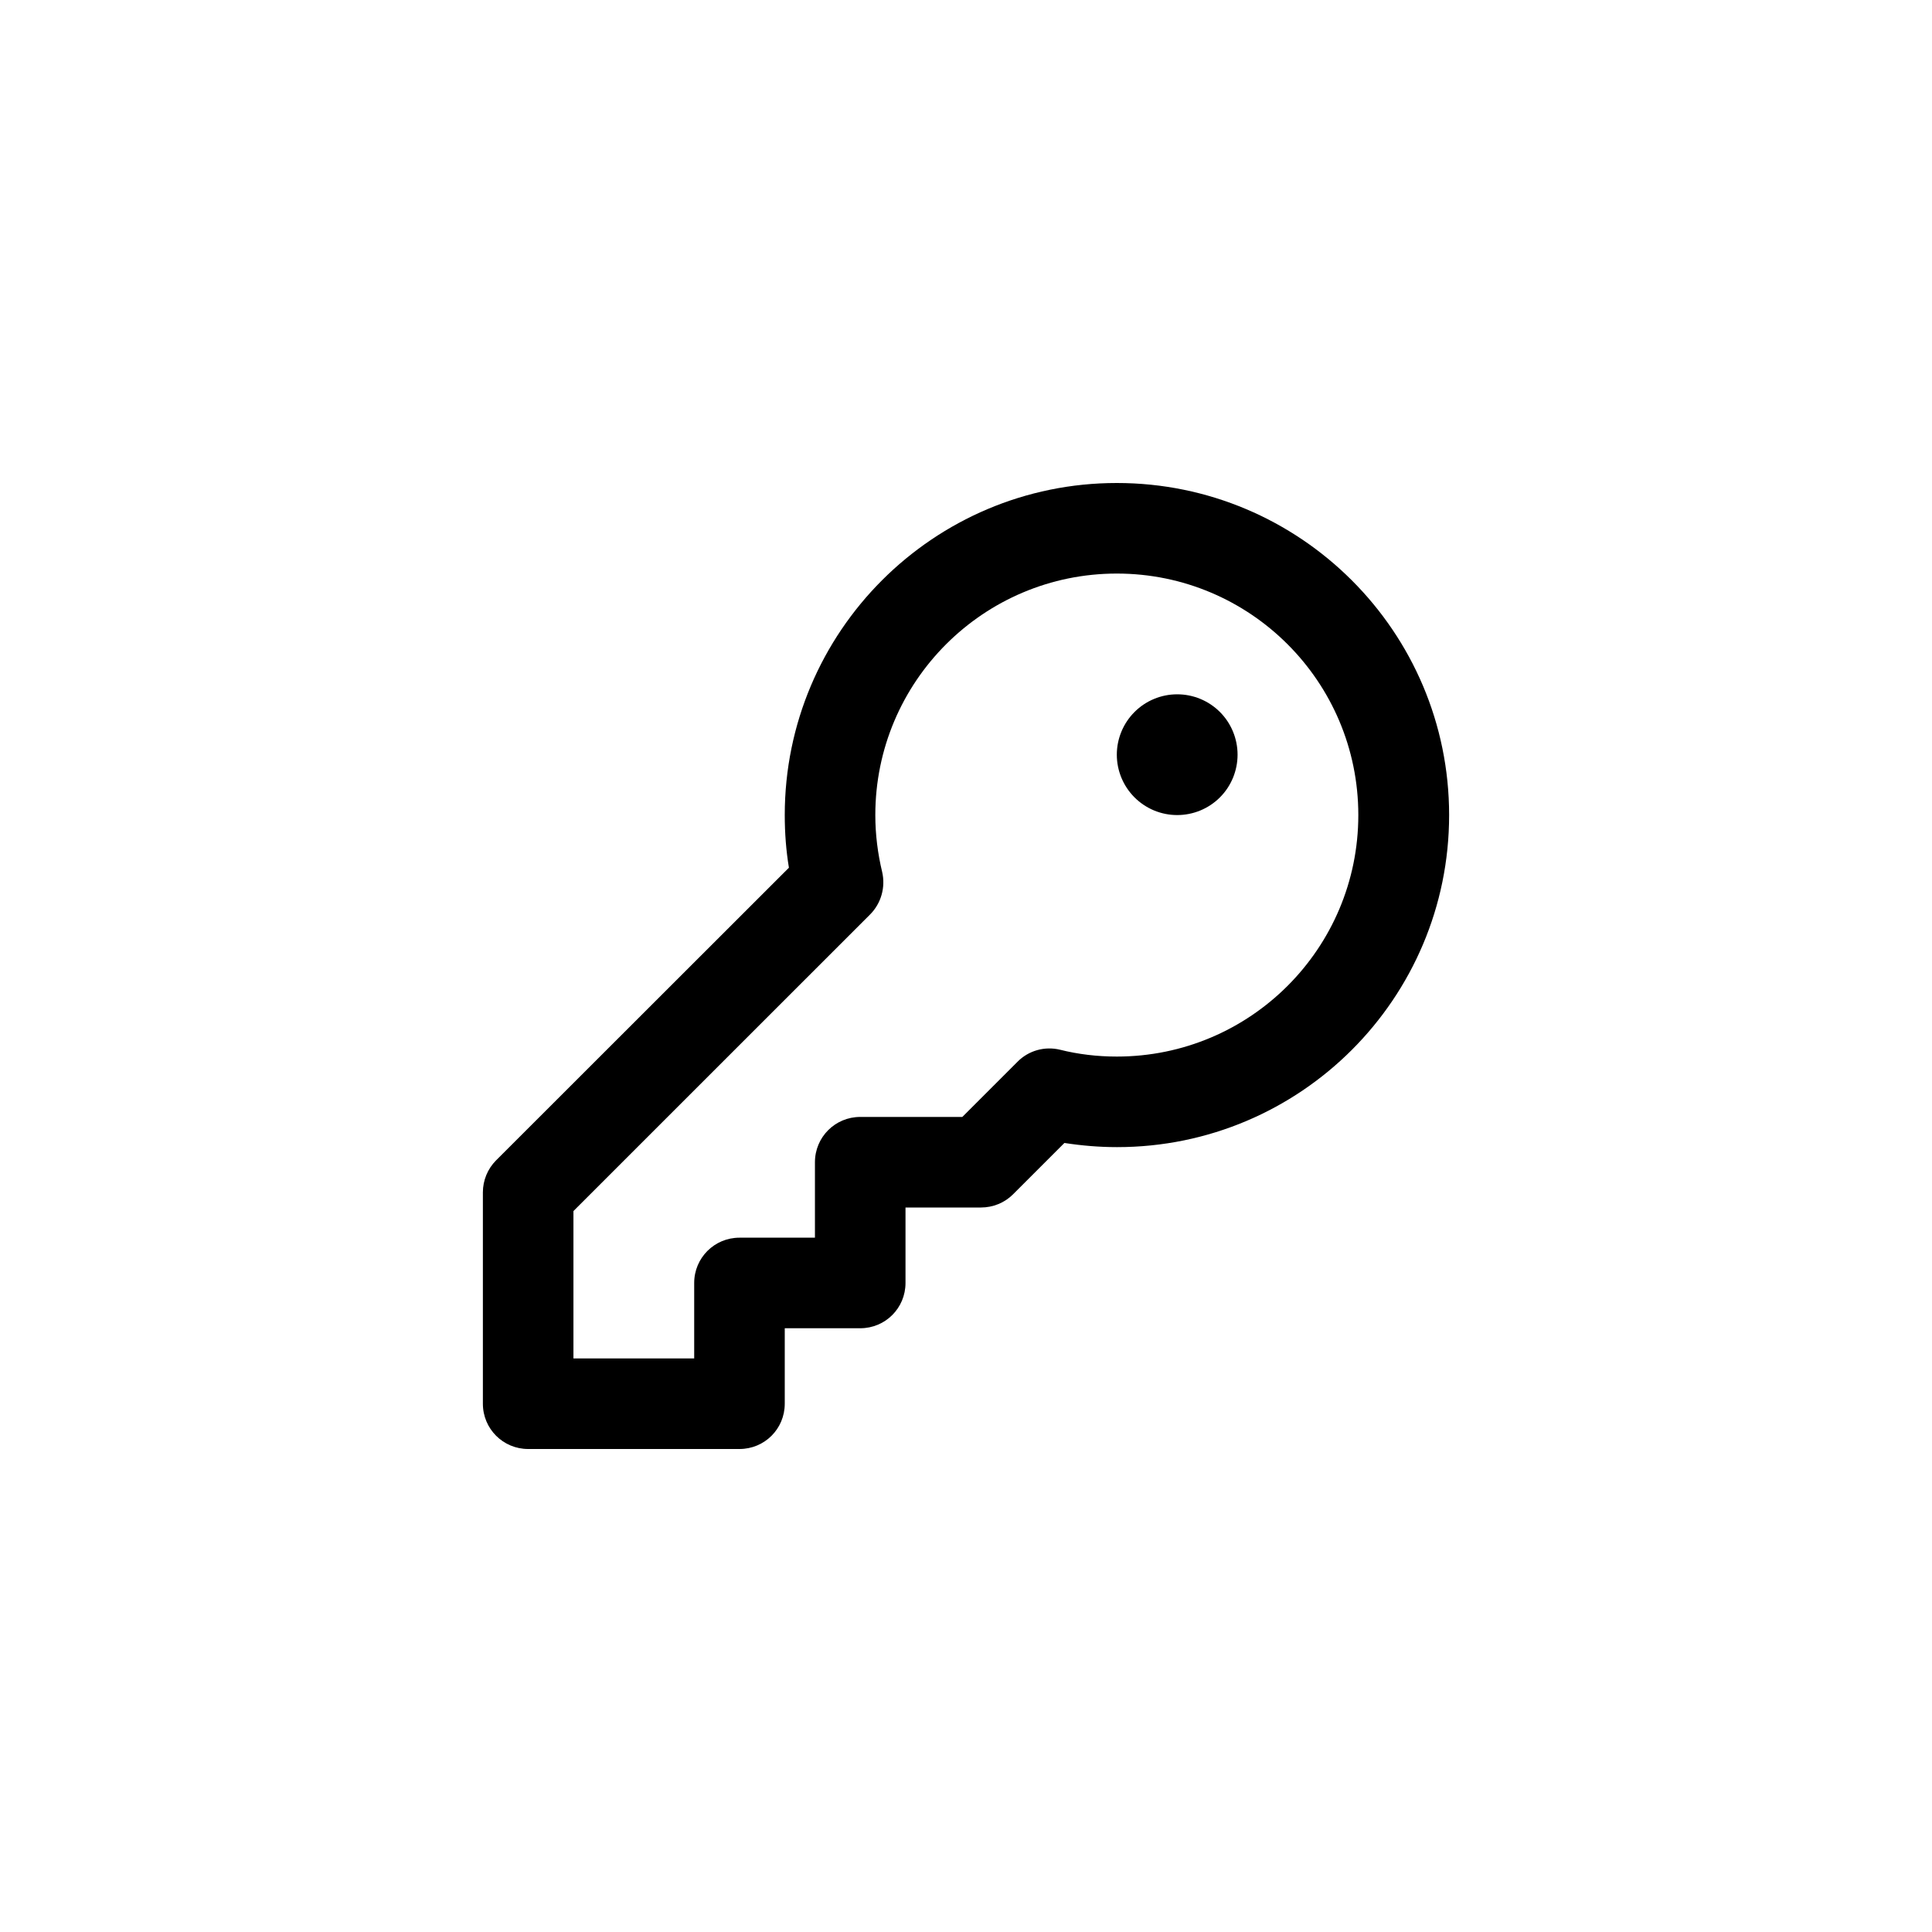 <svg viewBox="0 0 32 32" fill="none" xmlns="http://www.w3.org/2000/svg">
<path d="M14.498 13.5C14.498 11.291 16.289 9.5 18.498 9.5C20.708 9.5 22.498 11.291 22.498 13.5C22.498 15.709 20.708 17.5 18.498 17.5C18.173 17.5 17.858 17.462 17.558 17.387C17.305 17.325 17.036 17.4 16.852 17.587L15.939 18.5H14.248C13.833 18.5 13.498 18.834 13.498 19.25V20.5H12.248C11.833 20.5 11.498 20.834 11.498 21.25V22.5H9.498V20.059L14.411 15.147C14.595 14.963 14.67 14.694 14.611 14.441C14.539 14.141 14.498 13.825 14.498 13.5ZM18.498 8C15.461 8 12.998 10.463 12.998 13.5C12.998 13.797 13.02 14.088 13.067 14.372L8.217 19.219C8.077 19.359 7.998 19.55 7.998 19.75V23.25C7.998 23.666 8.333 24 8.748 24H12.248C12.664 24 12.998 23.666 12.998 23.25V22H14.248C14.664 22 14.998 21.666 14.998 21.25V20H16.248C16.448 20 16.639 19.922 16.78 19.781L17.63 18.931C17.914 18.975 18.205 19 18.502 19C21.539 19 24.002 16.538 24.002 13.5C24.002 10.463 21.536 8 18.498 8ZM19.498 13.5C19.764 13.5 20.018 13.395 20.206 13.207C20.393 13.02 20.498 12.765 20.498 12.5C20.498 12.235 20.393 11.98 20.206 11.793C20.018 11.605 19.764 11.5 19.498 11.5C19.233 11.5 18.979 11.605 18.791 11.793C18.604 11.98 18.498 12.235 18.498 12.5C18.498 12.765 18.604 13.02 18.791 13.207C18.979 13.395 19.233 13.5 19.498 13.5Z" fill="currentColor"/>
</svg>

